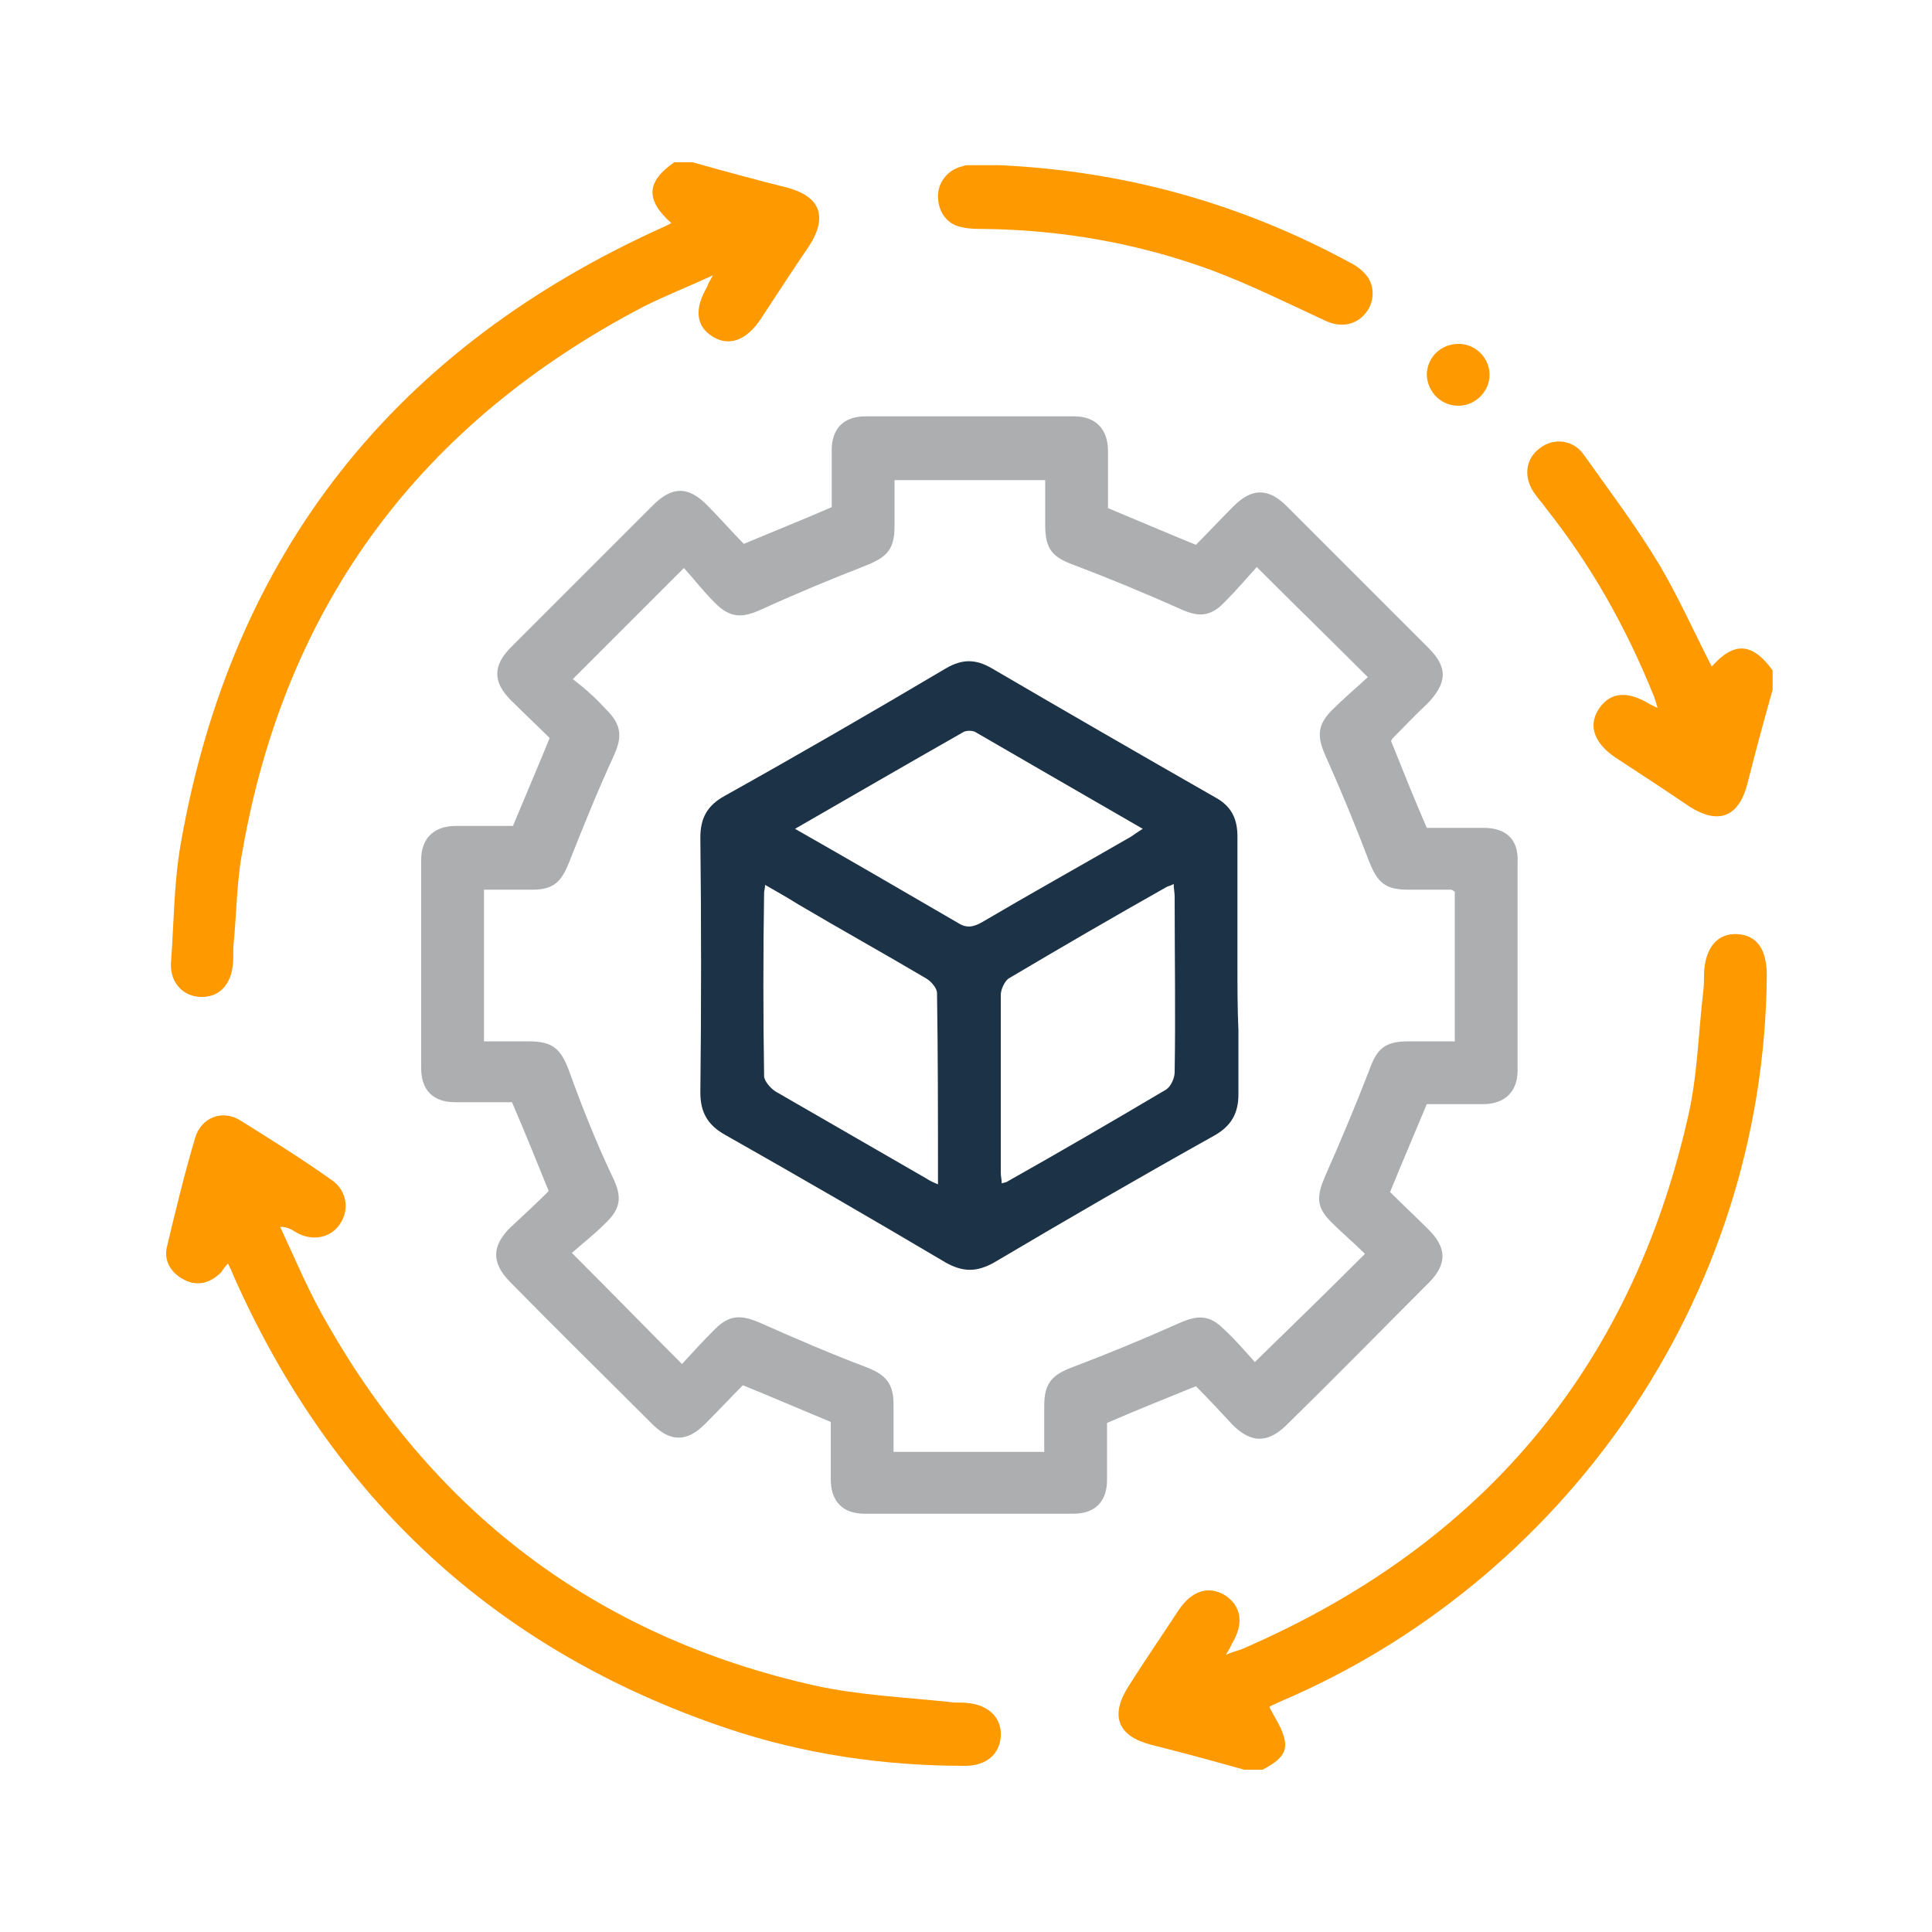 <?xml version="1.0" encoding="utf-8"?>
<!-- Generator: Adobe Illustrator 24.0.0, SVG Export Plug-In . SVG Version: 6.00 Build 0)  -->
<svg version="1.1" id="Capa_1" xmlns="http://www.w3.org/2000/svg" xmlns:xlink="http://www.w3.org/1999/xlink" x="0px" y="0px"
	 viewBox="0 0 200 200" style="enable-background:new 0 0 200 200;" xml:space="preserve">
<style type="text/css">
	.st0{fill:#FE9900;}
	.st1{fill:#ACAEAF;}
	.st2{fill:#1C3247;}
</style>
<g>
	<path class="st0" d="M133,180.2c-0.2-1.2-1-2.3-1.6-3.5c0.1-0.1,0.6-0.3,1-0.5c29.3-12.4,50.2-41.5,50.5-75.2c0-2.7-1-4.2-3.1-4.3
		c-2-0.1-3.3,1.4-3.4,4.1c0,0.7,0,1.3-0.1,2c-0.5,4.4-0.6,8.8-1.6,13c-6,26.2-21.6,44.3-46.1,54.9c-0.5,0.2-1,0.3-1.7,0.6
		c0.3-0.5,0.5-0.8,0.6-1.1c1.3-2.1,1-3.9-0.6-5c-1.7-1.1-3.5-0.6-4.9,1.5c-1.7,2.6-3.5,5.2-5.2,7.9c-1.9,3-1.1,5.1,2.3,6
		c3.2,0.8,6.5,1.7,9.7,2.6c0.6,0,1.3,0,1.9,0C132,182.5,133.3,181.7,133,180.2z"/>
	<path class="st0" d="M69.5,23.1c-0.2,0.1-0.4,0.2-0.6,0.3C41,35.9,24,57.1,18.7,87.4c-0.7,4-0.7,8.2-1,12.3c-0.1,2,1.2,3.4,3,3.5
		c1.9,0.1,3.2-1.2,3.4-3.3c0.1-0.8,0-1.6,0.1-2.4c0.3-3.1,0.3-6.3,0.9-9.4c4.5-25.7,18.6-44.4,41.6-56.4c2.2-1.1,4.5-2,7.1-3.2
		c-0.4,0.7-0.5,0.9-0.6,1.2c-1.3,2.2-1.2,4,0.5,5.1c1.7,1.1,3.5,0.5,5-1.7c1.7-2.6,3.4-5.2,5.1-7.7c1.9-3,1.1-5.1-2.4-6
		c-3.2-0.8-6.5-1.7-9.7-2.6c-0.6,0-1.3,0-1.9,0C66.9,18.8,66.8,20.7,69.5,23.1z"/>
	<path class="st0" d="M177.2,69c-1.8-3.5-3.4-7.1-5.4-10.5c-2.4-4-5.2-7.7-7.9-11.5c-1.1-1.5-3.1-1.7-4.5-0.6
		c-1.5,1.1-1.7,3-0.6,4.6c0.4,0.6,0.9,1.1,1.3,1.7c4.6,5.8,8.2,12.2,11,19.1c0.2,0.4,0.3,0.9,0.5,1.5c-0.4-0.2-0.6-0.3-0.8-0.4
		c-2.3-1.4-4.1-1.3-5.3,0.5c-1.1,1.7-0.5,3.5,1.7,5c2.6,1.7,5.2,3.4,7.7,5.1c3,1.9,5.1,1.1,6-2.4c0.8-3.2,1.7-6.5,2.6-9.7
		c0-0.7,0-1.3,0-2C181.4,66.5,179.5,66.4,177.2,69z"/>
	<path class="st1" d="M153.6,85.7c-2,0-4,0-5.9,0c-1.3-3-2.5-6-3.7-9c0,0,0.1-0.1,0.1-0.2c1.2-1.2,2.4-2.5,3.7-3.7
		c2-2.1,2.1-3.7,0.1-5.7c-4.9-4.9-9.8-9.8-14.7-14.7c-1.9-1.9-3.6-1.9-5.5,0c-1.4,1.4-2.7,2.8-3.9,4c-3.2-1.3-6.2-2.6-9.1-3.8
		c0-2,0-3.9,0-5.9c0-2.3-1.3-3.6-3.5-3.6c-7.2,0-14.4,0-21.6,0c-2.3,0-3.5,1.3-3.5,3.5c0,2,0,4,0,5.9c-3,1.3-6,2.5-9.1,3.8
		c-1.2-1.2-2.4-2.6-3.7-3.9c-2-2.1-3.7-2.1-5.7-0.1c-4.9,4.9-9.8,9.8-14.7,14.7c-1.9,1.9-1.9,3.6,0,5.5c1.4,1.4,2.8,2.7,4,3.9
		c-1.3,3.2-2.6,6.2-3.8,9.1c-2,0-3.9,0-5.9,0c-2.3,0-3.6,1.3-3.6,3.5c0,7.2,0,14.4,0,21.6c0,2.3,1.3,3.5,3.5,3.5c2,0,4,0,5.9,0
		c1.3,3,2.5,6,3.8,9.2c-1.2,1.2-2.6,2.5-4,3.8c-1.9,1.9-1.9,3.6-0.1,5.5c4.9,5,9.9,9.9,14.8,14.8c1.9,1.9,3.6,1.9,5.5,0
		c1.4-1.4,2.7-2.8,3.9-4c3.2,1.3,6.2,2.6,9.1,3.8c0,2,0,3.9,0,5.9c0,2.3,1.2,3.6,3.5,3.6c7.2,0,14.4,0,21.6,0c2.3,0,3.5-1.3,3.5-3.5
		c0-2,0-4,0-5.9c3-1.3,6-2.5,9.2-3.8c1.2,1.2,2.5,2.6,3.8,4c1.9,1.9,3.6,1.9,5.5,0.1c5-4.9,9.9-9.9,14.8-14.8c1.9-1.9,1.9-3.6,0-5.5
		c-1.4-1.4-2.8-2.7-4-3.9c1.3-3.2,2.6-6.2,3.8-9.1c1,0,2,0,2.9,0c1,0,1.9,0,2.9,0c2.3,0,3.6-1.3,3.6-3.5c0-7.2,0-14.4,0-21.6
		C157.2,86.9,155.9,85.7,153.6,85.7z M150.6,107.8c-1.6,0-3.2,0-4.8,0c-2.5,0-3.3,0.8-4.1,3.1c-1.4,3.6-2.9,7.2-4.5,10.8
		c-0.9,2.1-1,3.2,0.6,4.8c1.1,1.1,2.4,2.2,3.5,3.3c-3.8,3.8-7.5,7.4-11.4,11.2c-0.9-1-2-2.3-3.2-3.4c-1.5-1.5-2.7-1.5-4.7-0.6
		c-3.6,1.6-7.2,3.1-10.9,4.5c-2.2,0.8-3,1.7-3,4c0,1.6,0,3.1,0,4.8c-5.2,0-10.3,0-15.6,0c0-1.6,0-3.3,0-4.9c0-2.2-0.8-3.1-2.9-3.9
		c-3.7-1.4-7.4-3-11-4.6c-1.9-0.8-3.1-0.8-4.6,0.7c-1.2,1.2-2.3,2.4-3.4,3.6c-3.8-3.8-7.4-7.5-11.4-11.5c1-0.9,2.2-1.8,3.4-3
		c1.8-1.7,1.8-2.9,0.7-5.1c-1.6-3.4-3-6.9-4.3-10.5c-0.9-2.5-1.7-3.3-4.3-3.3c-1.5,0-3,0-4.6,0c0-5.2,0-10.3,0-15.7c1.7,0,3.3,0,5,0
		c2.2,0,3-0.8,3.8-2.8c1.5-3.8,3-7.5,4.7-11.2c0.8-1.8,0.7-3-0.6-4.4c-0.6-0.6-1.2-1.3-1.8-1.8c-0.6-0.6-1.3-1.1-1.9-1.6
		c3.9-3.9,7.5-7.5,11.5-11.5c1,1.1,2,2.4,3.2,3.6c1.6,1.6,2.8,1.6,4.8,0.7c3.5-1.6,7.1-3.1,10.7-4.5c2.3-0.9,3.1-1.7,3.1-4.1
		c0-1.6,0-3.1,0-4.8c5.3,0,10.4,0,15.6,0c0,1.6,0,3.2,0,4.7c0,2.5,0.8,3.3,3,4.1c3.7,1.4,7.3,2.9,10.9,4.5c1.9,0.9,3.2,0.9,4.7-0.7
		c1.2-1.2,2.3-2.5,3.3-3.6c3.9,3.9,7.6,7.5,11.5,11.4c-1.2,1.1-2.5,2.2-3.7,3.4c-1.5,1.5-1.6,2.7-0.7,4.7c1.6,3.6,3.1,7.2,4.5,10.9
		c0.9,2.3,1.7,3,4.1,3c1.5,0,2.9,0,4.4,0c0.1,0,0.2,0.1,0.4,0.2C150.6,97.4,150.6,102.5,150.6,107.8z"/>
	<path class="st0" d="M100.2,176.3c-0.6-0.1-1.2,0-1.8-0.1c-4.7-0.5-9.4-0.7-14-1.7c-22.8-5.1-39.8-18.1-51.1-38.5
		c-1.6-2.9-2.9-6-4.3-9c0.8,0,1.2,0.3,1.7,0.6c1.6,0.9,3.5,0.6,4.5-0.9c1-1.5,0.7-3.4-0.8-4.5c-3.1-2.2-6.3-4.2-9.5-6.2
		c-1.9-1.2-4.1-0.3-4.7,1.8c-1.1,3.7-2,7.4-2.9,11.2c-0.4,1.5,0.4,2.8,1.8,3.5c1.4,0.7,2.7,0.3,3.8-0.8c0.2-0.3,0.4-0.6,0.7-0.9
		c0.2,0.4,0.4,0.8,0.5,1.1c10.2,23.1,27.1,38.9,51.1,47c8,2.7,16.3,3.9,24.7,3.9c2.2,0,3.6-1.2,3.7-3.1
		C103.7,177.8,102.3,176.5,100.2,176.3z"/>
	<path class="st0" d="M99.5,23.5c0.8,0.2,1.6,0.2,2.4,0.2c8.1,0.1,16,1.5,23.6,4.3c4,1.5,7.8,3.4,11.7,5.2c1.5,0.7,3,0.5,4-0.6
		c1-1,1.2-2.7,0.4-3.9c-0.5-0.7-1.2-1.2-2-1.6c-11.3-6.1-23.3-9.4-36.1-10c-1.1,0-2.2,0-3.2,0c-0.2,0-0.4,0-0.6,0.1
		c-1.5,0.3-2.6,1.6-2.6,3.1C97.1,21.9,98,23.2,99.5,23.5z"/>
	<path class="st0" d="M150.8,42c1.8,0.1,3.4-1.4,3.4-3.2c0-1.7-1.4-3.2-3.2-3.2c-1.8,0-3.2,1.3-3.3,3.1
		C147.7,40.4,149,41.9,150.8,42z"/>
	<path class="st2" d="M128.1,99.9c0-4.4,0-8.9,0-13.3c0-1.8-0.6-3.1-2.2-4c-7.7-4.4-15.5-8.9-23.2-13.4c-1.7-1-3.1-1-4.8,0
		c-7.6,4.5-15.2,8.9-22.9,13.2c-1.8,1-2.5,2.3-2.5,4.3c0.1,8.8,0.1,17.6,0,26.4c0,2.1,0.8,3.4,2.6,4.4c7.6,4.3,15.2,8.7,22.8,13.2
		c1.8,1,3.2,1,5,0c7.6-4.5,15.2-8.9,22.9-13.2c1.7-1,2.4-2.3,2.4-4.2c0-2.2,0-4.4,0-6.7C128.1,104.4,128.1,102.2,128.1,99.9z
		 M97.1,122.6c-0.5-0.2-0.9-0.4-1.2-0.6c-5.2-3-10.4-6-15.6-9c-0.5-0.3-1.2-1.1-1.2-1.6c-0.1-6.3-0.1-12.7,0-19
		c0-0.2,0.1-0.4,0.1-0.8c1.2,0.7,2.3,1.3,3.4,2c4.4,2.6,8.9,5.1,13.3,7.7c0.5,0.3,1.1,1,1.1,1.5C97.1,109.3,97.1,115.9,97.1,122.6z
		 M101.6,95.5c-0.9,0.5-1.6,0.6-2.5,0c-5.5-3.2-11-6.4-16.8-9.7c5.9-3.4,11.6-6.7,17.4-10c0.3-0.2,1-0.2,1.3,0
		c5.7,3.3,11.4,6.6,17.3,10c-0.5,0.3-0.9,0.6-1.2,0.8C111.9,89.6,106.7,92.5,101.6,95.5z M121.6,111c0,0.6-0.4,1.5-0.9,1.8
		c-5.4,3.2-10.9,6.4-16.4,9.5c-0.1,0.1-0.3,0.1-0.6,0.2c0-0.4-0.1-0.7-0.1-1.1c0-6.1,0-12.2,0-18.4c0-0.6,0.4-1.4,0.8-1.7
		c5.4-3.2,10.9-6.4,16.4-9.5c0.2-0.1,0.4-0.1,0.7-0.3c0,0.5,0.1,0.9,0.1,1.3C121.6,99,121.7,105,121.6,111z"/>
	<path class="st1" d="M128.1,99.9c0,2.2,0,4.4,0,6.7C128.1,104.4,128.1,102.2,128.1,99.9c0-4.4,0-8.9,0-13.3
		C128.1,91,128.1,95.5,128.1,99.9z"/>
</g>
</svg>
